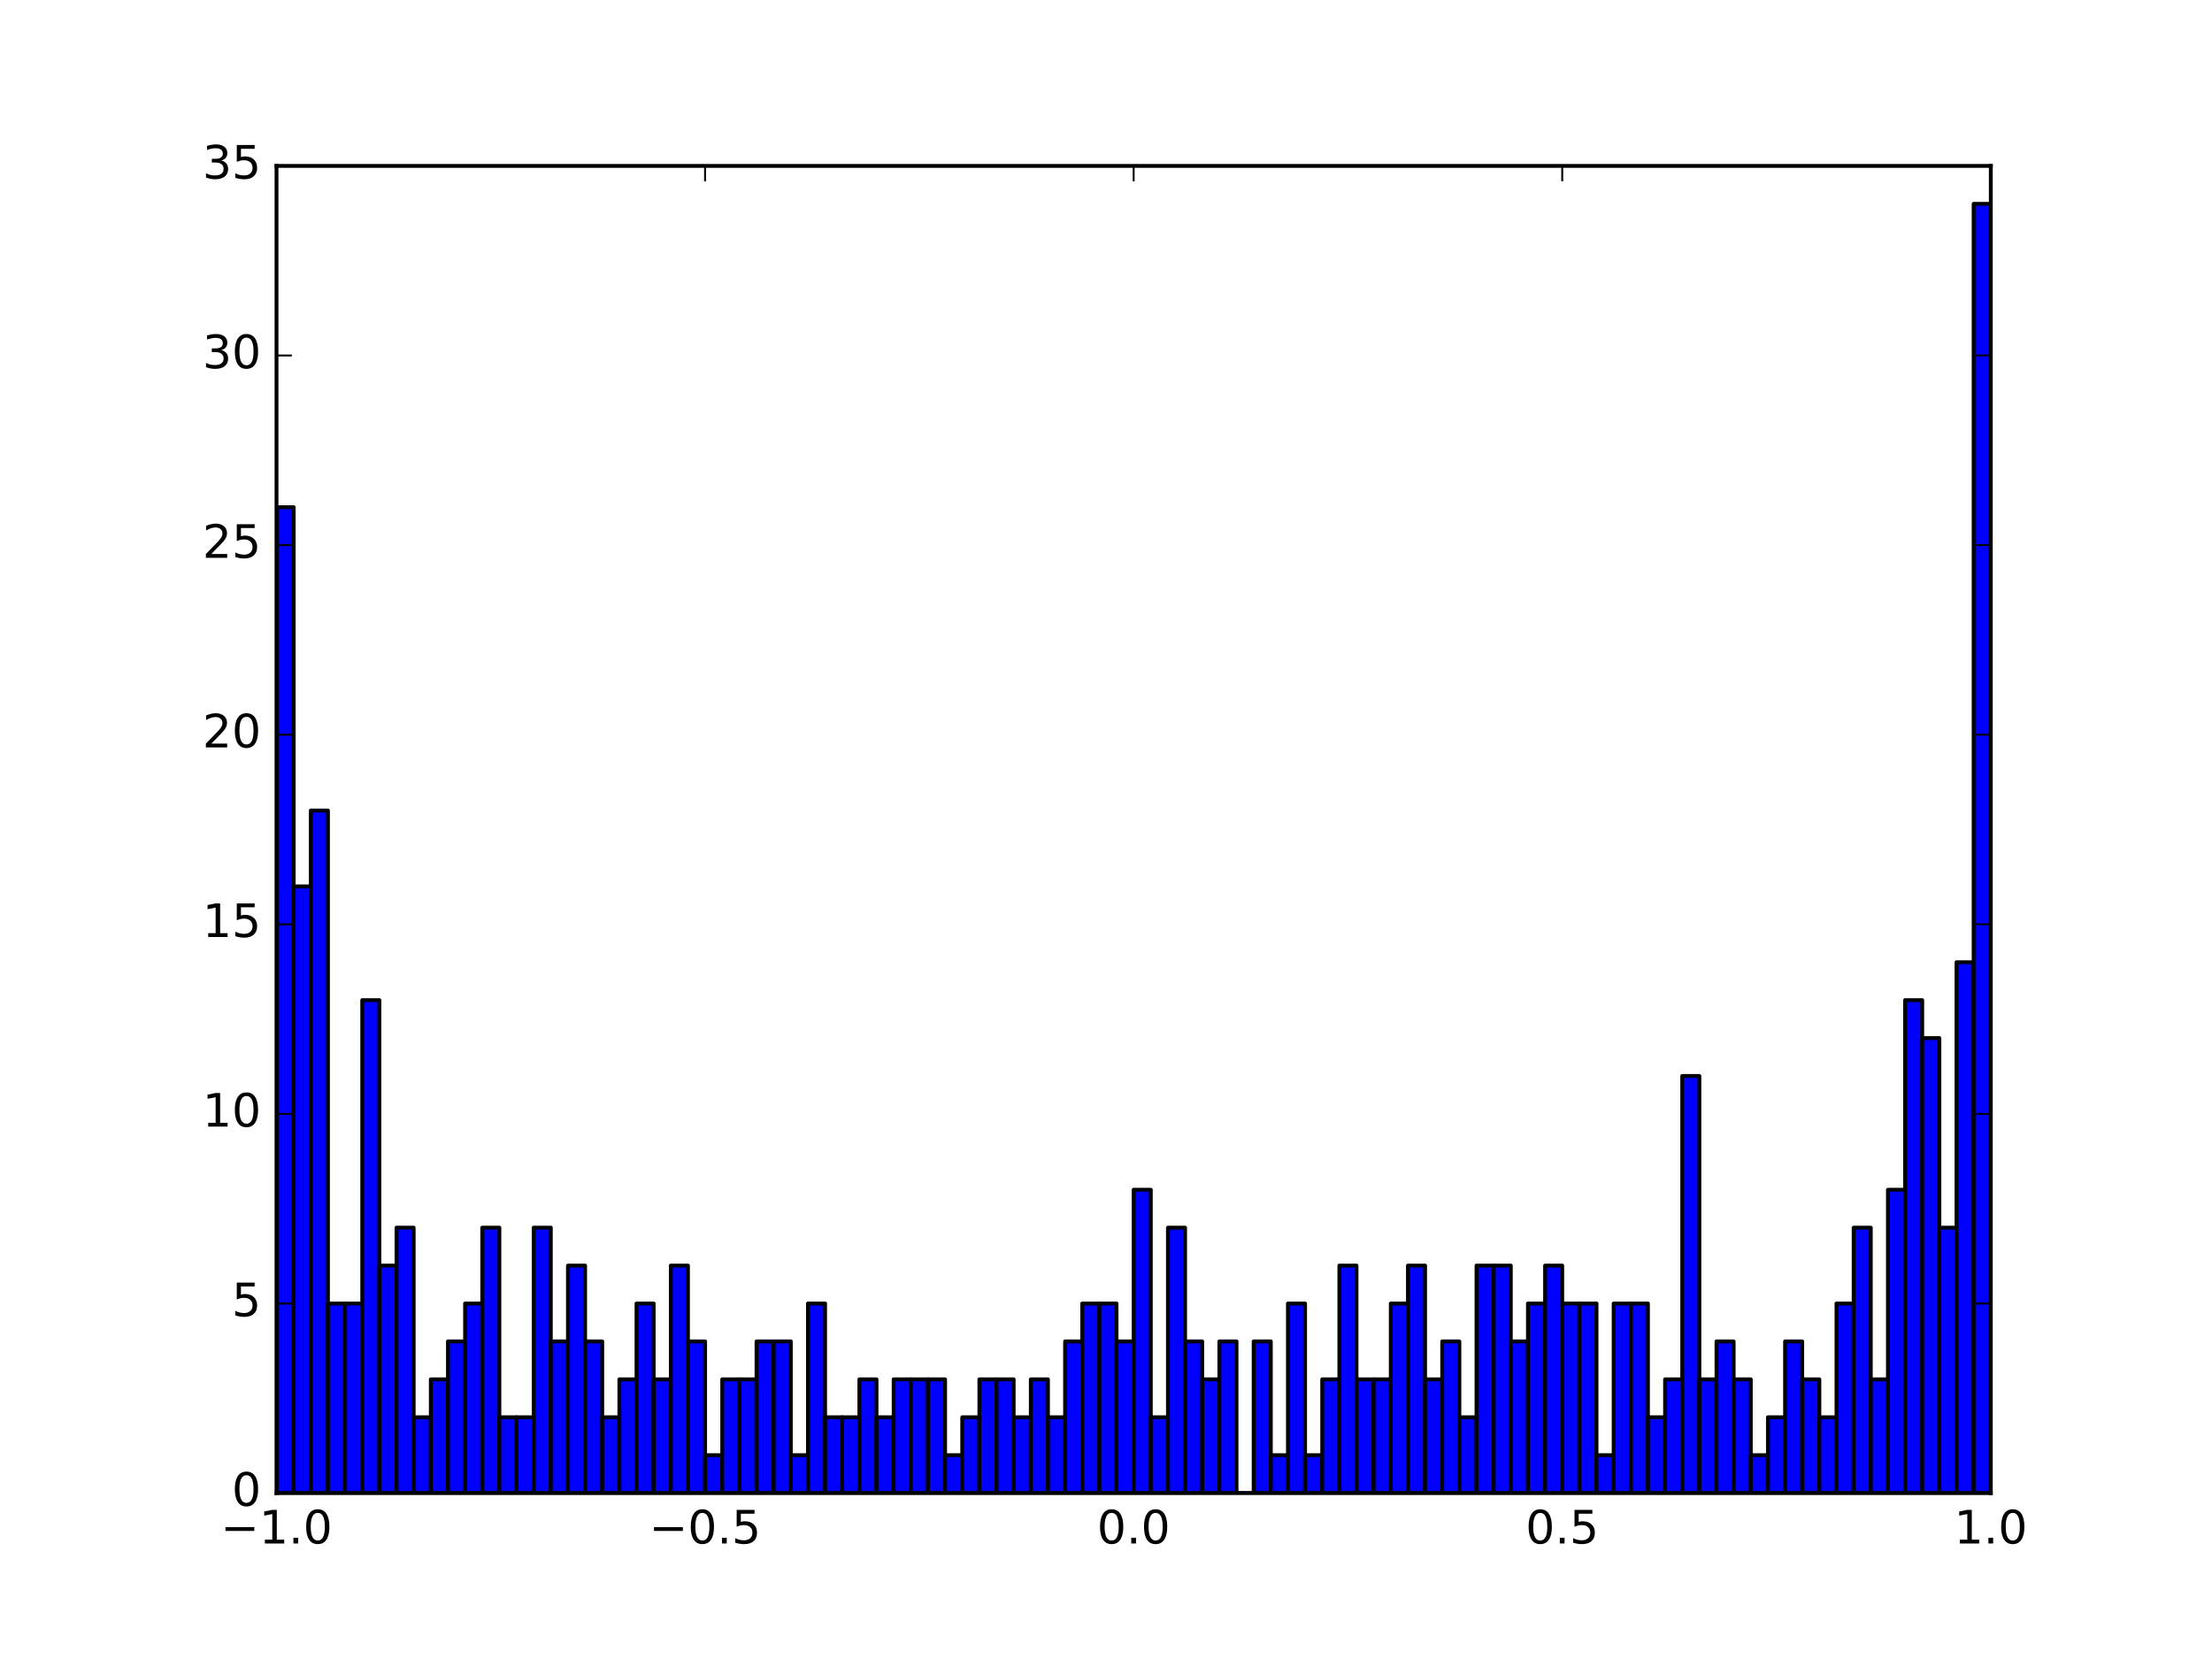 <?xml version="1.0" encoding="utf-8" standalone="no"?>
<!DOCTYPE svg PUBLIC "-//W3C//DTD SVG 1.1//EN"
  "http://www.w3.org/Graphics/SVG/1.1/DTD/svg11.dtd">
<!-- Created with matplotlib (http://matplotlib.org/) -->
<svg height="432pt" version="1.1" viewBox="0 0 576 432" width="576pt" xmlns="http://www.w3.org/2000/svg" xmlns:xlink="http://www.w3.org/1999/xlink">
 <defs>
  <style type="text/css">
*{stroke-linecap:butt;stroke-linejoin:round;stroke-miterlimit:100000;}
  </style>
 </defs>
 <g id="figure_1">
  <g id="patch_1">
   <path d="M 0 432 
L 576 432 
L 576 0 
L 0 0 
z
" style="fill:#ffffff;"/>
  </g>
  <g id="axes_1">
   <g id="patch_2">
    <path d="M 72 388.8 
L 518.4 388.8 
L 518.4 43.2 
L 72 43.2 
z
" style="fill:#ffffff;"/>
   </g>
   <g id="patch_3">
    <path clip-path="url(#p9f545640e9)" d="M 72.007 388.8 
L 76.471 388.8 
L 76.471 132.069 
L 72.007 132.069 
z
" style="fill:#0000ff;stroke:#000000;stroke-linejoin:miter;"/>
   </g>
   <g id="patch_4">
    <path clip-path="url(#p9f545640e9)" d="M 76.471 388.8 
L 80.935 388.8 
L 80.935 230.811 
L 76.471 230.811 
z
" style="fill:#0000ff;stroke:#000000;stroke-linejoin:miter;"/>
   </g>
   <g id="patch_5">
    <path clip-path="url(#p9f545640e9)" d="M 80.935 388.8 
L 85.399 388.8 
L 85.399 211.063 
L 80.935 211.063 
z
" style="fill:#0000ff;stroke:#000000;stroke-linejoin:miter;"/>
   </g>
   <g id="patch_6">
    <path clip-path="url(#p9f545640e9)" d="M 85.399 388.8 
L 89.863 388.8 
L 89.863 339.429 
L 85.399 339.429 
z
" style="fill:#0000ff;stroke:#000000;stroke-linejoin:miter;"/>
   </g>
   <g id="patch_7">
    <path clip-path="url(#p9f545640e9)" d="M 89.863 388.8 
L 94.327 388.8 
L 94.327 339.429 
L 89.863 339.429 
z
" style="fill:#0000ff;stroke:#000000;stroke-linejoin:miter;"/>
   </g>
   <g id="patch_8">
    <path clip-path="url(#p9f545640e9)" d="M 94.327 388.8 
L 98.791 388.8 
L 98.791 260.434 
L 94.327 260.434 
z
" style="fill:#0000ff;stroke:#000000;stroke-linejoin:miter;"/>
   </g>
   <g id="patch_9">
    <path clip-path="url(#p9f545640e9)" d="M 98.791 388.8 
L 103.255 388.8 
L 103.255 329.554 
L 98.791 329.554 
z
" style="fill:#0000ff;stroke:#000000;stroke-linejoin:miter;"/>
   </g>
   <g id="patch_10">
    <path clip-path="url(#p9f545640e9)" d="M 103.255 388.8 
L 107.718 388.8 
L 107.718 319.68 
L 103.255 319.68 
z
" style="fill:#0000ff;stroke:#000000;stroke-linejoin:miter;"/>
   </g>
   <g id="patch_11">
    <path clip-path="url(#p9f545640e9)" d="M 107.718 388.8 
L 112.182 388.8 
L 112.182 369.051 
L 107.718 369.051 
z
" style="fill:#0000ff;stroke:#000000;stroke-linejoin:miter;"/>
   </g>
   <g id="patch_12">
    <path clip-path="url(#p9f545640e9)" d="M 112.182 388.8 
L 116.646 388.8 
L 116.646 359.177 
L 112.182 359.177 
z
" style="fill:#0000ff;stroke:#000000;stroke-linejoin:miter;"/>
   </g>
   <g id="patch_13">
    <path clip-path="url(#p9f545640e9)" d="M 116.646 388.8 
L 121.11 388.8 
L 121.11 349.303 
L 116.646 349.303 
z
" style="fill:#0000ff;stroke:#000000;stroke-linejoin:miter;"/>
   </g>
   <g id="patch_14">
    <path clip-path="url(#p9f545640e9)" d="M 121.11 388.8 
L 125.574 388.8 
L 125.574 339.429 
L 121.11 339.429 
z
" style="fill:#0000ff;stroke:#000000;stroke-linejoin:miter;"/>
   </g>
   <g id="patch_15">
    <path clip-path="url(#p9f545640e9)" d="M 125.574 388.8 
L 130.038 388.8 
L 130.038 319.68 
L 125.574 319.68 
z
" style="fill:#0000ff;stroke:#000000;stroke-linejoin:miter;"/>
   </g>
   <g id="patch_16">
    <path clip-path="url(#p9f545640e9)" d="M 130.038 388.8 
L 134.502 388.8 
L 134.502 369.051 
L 130.038 369.051 
z
" style="fill:#0000ff;stroke:#000000;stroke-linejoin:miter;"/>
   </g>
   <g id="patch_17">
    <path clip-path="url(#p9f545640e9)" d="M 134.502 388.8 
L 138.966 388.8 
L 138.966 369.051 
L 134.502 369.051 
z
" style="fill:#0000ff;stroke:#000000;stroke-linejoin:miter;"/>
   </g>
   <g id="patch_18">
    <path clip-path="url(#p9f545640e9)" d="M 138.966 388.8 
L 143.43 388.8 
L 143.43 319.68 
L 138.966 319.68 
z
" style="fill:#0000ff;stroke:#000000;stroke-linejoin:miter;"/>
   </g>
   <g id="patch_19">
    <path clip-path="url(#p9f545640e9)" d="M 143.43 388.8 
L 147.894 388.8 
L 147.894 349.303 
L 143.43 349.303 
z
" style="fill:#0000ff;stroke:#000000;stroke-linejoin:miter;"/>
   </g>
   <g id="patch_20">
    <path clip-path="url(#p9f545640e9)" d="M 147.894 388.8 
L 152.358 388.8 
L 152.358 329.554 
L 147.894 329.554 
z
" style="fill:#0000ff;stroke:#000000;stroke-linejoin:miter;"/>
   </g>
   <g id="patch_21">
    <path clip-path="url(#p9f545640e9)" d="M 152.358 388.8 
L 156.821 388.8 
L 156.821 349.303 
L 152.358 349.303 
z
" style="fill:#0000ff;stroke:#000000;stroke-linejoin:miter;"/>
   </g>
   <g id="patch_22">
    <path clip-path="url(#p9f545640e9)" d="M 156.821 388.8 
L 161.285 388.8 
L 161.285 369.051 
L 156.821 369.051 
z
" style="fill:#0000ff;stroke:#000000;stroke-linejoin:miter;"/>
   </g>
   <g id="patch_23">
    <path clip-path="url(#p9f545640e9)" d="M 161.285 388.8 
L 165.749 388.8 
L 165.749 359.177 
L 161.285 359.177 
z
" style="fill:#0000ff;stroke:#000000;stroke-linejoin:miter;"/>
   </g>
   <g id="patch_24">
    <path clip-path="url(#p9f545640e9)" d="M 165.749 388.8 
L 170.213 388.8 
L 170.213 339.429 
L 165.749 339.429 
z
" style="fill:#0000ff;stroke:#000000;stroke-linejoin:miter;"/>
   </g>
   <g id="patch_25">
    <path clip-path="url(#p9f545640e9)" d="M 170.213 388.8 
L 174.677 388.8 
L 174.677 359.177 
L 170.213 359.177 
z
" style="fill:#0000ff;stroke:#000000;stroke-linejoin:miter;"/>
   </g>
   <g id="patch_26">
    <path clip-path="url(#p9f545640e9)" d="M 174.677 388.8 
L 179.141 388.8 
L 179.141 329.554 
L 174.677 329.554 
z
" style="fill:#0000ff;stroke:#000000;stroke-linejoin:miter;"/>
   </g>
   <g id="patch_27">
    <path clip-path="url(#p9f545640e9)" d="M 179.141 388.8 
L 183.605 388.8 
L 183.605 349.303 
L 179.141 349.303 
z
" style="fill:#0000ff;stroke:#000000;stroke-linejoin:miter;"/>
   </g>
   <g id="patch_28">
    <path clip-path="url(#p9f545640e9)" d="M 183.605 388.8 
L 188.069 388.8 
L 188.069 378.926 
L 183.605 378.926 
z
" style="fill:#0000ff;stroke:#000000;stroke-linejoin:miter;"/>
   </g>
   <g id="patch_29">
    <path clip-path="url(#p9f545640e9)" d="M 188.069 388.8 
L 192.533 388.8 
L 192.533 359.177 
L 188.069 359.177 
z
" style="fill:#0000ff;stroke:#000000;stroke-linejoin:miter;"/>
   </g>
   <g id="patch_30">
    <path clip-path="url(#p9f545640e9)" d="M 192.533 388.8 
L 196.997 388.8 
L 196.997 359.177 
L 192.533 359.177 
z
" style="fill:#0000ff;stroke:#000000;stroke-linejoin:miter;"/>
   </g>
   <g id="patch_31">
    <path clip-path="url(#p9f545640e9)" d="M 196.997 388.8 
L 201.461 388.8 
L 201.461 349.303 
L 196.997 349.303 
z
" style="fill:#0000ff;stroke:#000000;stroke-linejoin:miter;"/>
   </g>
   <g id="patch_32">
    <path clip-path="url(#p9f545640e9)" d="M 201.461 388.8 
L 205.925 388.8 
L 205.925 349.303 
L 201.461 349.303 
z
" style="fill:#0000ff;stroke:#000000;stroke-linejoin:miter;"/>
   </g>
   <g id="patch_33">
    <path clip-path="url(#p9f545640e9)" d="M 205.925 388.8 
L 210.388 388.8 
L 210.388 378.926 
L 205.925 378.926 
z
" style="fill:#0000ff;stroke:#000000;stroke-linejoin:miter;"/>
   </g>
   <g id="patch_34">
    <path clip-path="url(#p9f545640e9)" d="M 210.388 388.8 
L 214.852 388.8 
L 214.852 339.429 
L 210.388 339.429 
z
" style="fill:#0000ff;stroke:#000000;stroke-linejoin:miter;"/>
   </g>
   <g id="patch_35">
    <path clip-path="url(#p9f545640e9)" d="M 214.852 388.8 
L 219.316 388.8 
L 219.316 369.051 
L 214.852 369.051 
z
" style="fill:#0000ff;stroke:#000000;stroke-linejoin:miter;"/>
   </g>
   <g id="patch_36">
    <path clip-path="url(#p9f545640e9)" d="M 219.316 388.8 
L 223.78 388.8 
L 223.78 369.051 
L 219.316 369.051 
z
" style="fill:#0000ff;stroke:#000000;stroke-linejoin:miter;"/>
   </g>
   <g id="patch_37">
    <path clip-path="url(#p9f545640e9)" d="M 223.78 388.8 
L 228.244 388.8 
L 228.244 359.177 
L 223.78 359.177 
z
" style="fill:#0000ff;stroke:#000000;stroke-linejoin:miter;"/>
   </g>
   <g id="patch_38">
    <path clip-path="url(#p9f545640e9)" d="M 228.244 388.8 
L 232.708 388.8 
L 232.708 369.051 
L 228.244 369.051 
z
" style="fill:#0000ff;stroke:#000000;stroke-linejoin:miter;"/>
   </g>
   <g id="patch_39">
    <path clip-path="url(#p9f545640e9)" d="M 232.708 388.8 
L 237.172 388.8 
L 237.172 359.177 
L 232.708 359.177 
z
" style="fill:#0000ff;stroke:#000000;stroke-linejoin:miter;"/>
   </g>
   <g id="patch_40">
    <path clip-path="url(#p9f545640e9)" d="M 237.172 388.8 
L 241.636 388.8 
L 241.636 359.177 
L 237.172 359.177 
z
" style="fill:#0000ff;stroke:#000000;stroke-linejoin:miter;"/>
   </g>
   <g id="patch_41">
    <path clip-path="url(#p9f545640e9)" d="M 241.636 388.8 
L 246.1 388.8 
L 246.1 359.177 
L 241.636 359.177 
z
" style="fill:#0000ff;stroke:#000000;stroke-linejoin:miter;"/>
   </g>
   <g id="patch_42">
    <path clip-path="url(#p9f545640e9)" d="M 246.1 388.8 
L 250.564 388.8 
L 250.564 378.926 
L 246.1 378.926 
z
" style="fill:#0000ff;stroke:#000000;stroke-linejoin:miter;"/>
   </g>
   <g id="patch_43">
    <path clip-path="url(#p9f545640e9)" d="M 250.564 388.8 
L 255.028 388.8 
L 255.028 369.051 
L 250.564 369.051 
z
" style="fill:#0000ff;stroke:#000000;stroke-linejoin:miter;"/>
   </g>
   <g id="patch_44">
    <path clip-path="url(#p9f545640e9)" d="M 255.028 388.8 
L 259.491 388.8 
L 259.491 359.177 
L 255.028 359.177 
z
" style="fill:#0000ff;stroke:#000000;stroke-linejoin:miter;"/>
   </g>
   <g id="patch_45">
    <path clip-path="url(#p9f545640e9)" d="M 259.491 388.8 
L 263.955 388.8 
L 263.955 359.177 
L 259.491 359.177 
z
" style="fill:#0000ff;stroke:#000000;stroke-linejoin:miter;"/>
   </g>
   <g id="patch_46">
    <path clip-path="url(#p9f545640e9)" d="M 263.955 388.8 
L 268.419 388.8 
L 268.419 369.051 
L 263.955 369.051 
z
" style="fill:#0000ff;stroke:#000000;stroke-linejoin:miter;"/>
   </g>
   <g id="patch_47">
    <path clip-path="url(#p9f545640e9)" d="M 268.419 388.8 
L 272.883 388.8 
L 272.883 359.177 
L 268.419 359.177 
z
" style="fill:#0000ff;stroke:#000000;stroke-linejoin:miter;"/>
   </g>
   <g id="patch_48">
    <path clip-path="url(#p9f545640e9)" d="M 272.883 388.8 
L 277.347 388.8 
L 277.347 369.051 
L 272.883 369.051 
z
" style="fill:#0000ff;stroke:#000000;stroke-linejoin:miter;"/>
   </g>
   <g id="patch_49">
    <path clip-path="url(#p9f545640e9)" d="M 277.347 388.8 
L 281.811 388.8 
L 281.811 349.303 
L 277.347 349.303 
z
" style="fill:#0000ff;stroke:#000000;stroke-linejoin:miter;"/>
   </g>
   <g id="patch_50">
    <path clip-path="url(#p9f545640e9)" d="M 281.811 388.8 
L 286.275 388.8 
L 286.275 339.429 
L 281.811 339.429 
z
" style="fill:#0000ff;stroke:#000000;stroke-linejoin:miter;"/>
   </g>
   <g id="patch_51">
    <path clip-path="url(#p9f545640e9)" d="M 286.275 388.8 
L 290.739 388.8 
L 290.739 339.429 
L 286.275 339.429 
z
" style="fill:#0000ff;stroke:#000000;stroke-linejoin:miter;"/>
   </g>
   <g id="patch_52">
    <path clip-path="url(#p9f545640e9)" d="M 290.739 388.8 
L 295.203 388.8 
L 295.203 349.303 
L 290.739 349.303 
z
" style="fill:#0000ff;stroke:#000000;stroke-linejoin:miter;"/>
   </g>
   <g id="patch_53">
    <path clip-path="url(#p9f545640e9)" d="M 295.203 388.8 
L 299.667 388.8 
L 299.667 309.806 
L 295.203 309.806 
z
" style="fill:#0000ff;stroke:#000000;stroke-linejoin:miter;"/>
   </g>
   <g id="patch_54">
    <path clip-path="url(#p9f545640e9)" d="M 299.667 388.8 
L 304.131 388.8 
L 304.131 369.051 
L 299.667 369.051 
z
" style="fill:#0000ff;stroke:#000000;stroke-linejoin:miter;"/>
   </g>
   <g id="patch_55">
    <path clip-path="url(#p9f545640e9)" d="M 304.131 388.8 
L 308.594 388.8 
L 308.594 319.68 
L 304.131 319.68 
z
" style="fill:#0000ff;stroke:#000000;stroke-linejoin:miter;"/>
   </g>
   <g id="patch_56">
    <path clip-path="url(#p9f545640e9)" d="M 308.594 388.8 
L 313.058 388.8 
L 313.058 349.303 
L 308.594 349.303 
z
" style="fill:#0000ff;stroke:#000000;stroke-linejoin:miter;"/>
   </g>
   <g id="patch_57">
    <path clip-path="url(#p9f545640e9)" d="M 313.058 388.8 
L 317.522 388.8 
L 317.522 359.177 
L 313.058 359.177 
z
" style="fill:#0000ff;stroke:#000000;stroke-linejoin:miter;"/>
   </g>
   <g id="patch_58">
    <path clip-path="url(#p9f545640e9)" d="M 317.522 388.8 
L 321.986 388.8 
L 321.986 349.303 
L 317.522 349.303 
z
" style="fill:#0000ff;stroke:#000000;stroke-linejoin:miter;"/>
   </g>
   <g id="patch_59">
    <path clip-path="url(#p9f545640e9)" d="M 321.986 388.8 
L 326.45 388.8 
L 326.45 388.8 
L 321.986 388.8 
z
" style="fill:#0000ff;stroke:#000000;stroke-linejoin:miter;"/>
   </g>
   <g id="patch_60">
    <path clip-path="url(#p9f545640e9)" d="M 326.45 388.8 
L 330.914 388.8 
L 330.914 349.303 
L 326.45 349.303 
z
" style="fill:#0000ff;stroke:#000000;stroke-linejoin:miter;"/>
   </g>
   <g id="patch_61">
    <path clip-path="url(#p9f545640e9)" d="M 330.914 388.8 
L 335.378 388.8 
L 335.378 378.926 
L 330.914 378.926 
z
" style="fill:#0000ff;stroke:#000000;stroke-linejoin:miter;"/>
   </g>
   <g id="patch_62">
    <path clip-path="url(#p9f545640e9)" d="M 335.378 388.8 
L 339.842 388.8 
L 339.842 339.429 
L 335.378 339.429 
z
" style="fill:#0000ff;stroke:#000000;stroke-linejoin:miter;"/>
   </g>
   <g id="patch_63">
    <path clip-path="url(#p9f545640e9)" d="M 339.842 388.8 
L 344.306 388.8 
L 344.306 378.926 
L 339.842 378.926 
z
" style="fill:#0000ff;stroke:#000000;stroke-linejoin:miter;"/>
   </g>
   <g id="patch_64">
    <path clip-path="url(#p9f545640e9)" d="M 344.306 388.8 
L 348.77 388.8 
L 348.77 359.177 
L 344.306 359.177 
z
" style="fill:#0000ff;stroke:#000000;stroke-linejoin:miter;"/>
   </g>
   <g id="patch_65">
    <path clip-path="url(#p9f545640e9)" d="M 348.77 388.8 
L 353.234 388.8 
L 353.234 329.554 
L 348.77 329.554 
z
" style="fill:#0000ff;stroke:#000000;stroke-linejoin:miter;"/>
   </g>
   <g id="patch_66">
    <path clip-path="url(#p9f545640e9)" d="M 353.234 388.8 
L 357.698 388.8 
L 357.698 359.177 
L 353.234 359.177 
z
" style="fill:#0000ff;stroke:#000000;stroke-linejoin:miter;"/>
   </g>
   <g id="patch_67">
    <path clip-path="url(#p9f545640e9)" d="M 357.698 388.8 
L 362.161 388.8 
L 362.161 359.177 
L 357.698 359.177 
z
" style="fill:#0000ff;stroke:#000000;stroke-linejoin:miter;"/>
   </g>
   <g id="patch_68">
    <path clip-path="url(#p9f545640e9)" d="M 362.161 388.8 
L 366.625 388.8 
L 366.625 339.429 
L 362.161 339.429 
z
" style="fill:#0000ff;stroke:#000000;stroke-linejoin:miter;"/>
   </g>
   <g id="patch_69">
    <path clip-path="url(#p9f545640e9)" d="M 366.625 388.8 
L 371.089 388.8 
L 371.089 329.554 
L 366.625 329.554 
z
" style="fill:#0000ff;stroke:#000000;stroke-linejoin:miter;"/>
   </g>
   <g id="patch_70">
    <path clip-path="url(#p9f545640e9)" d="M 371.089 388.8 
L 375.553 388.8 
L 375.553 359.177 
L 371.089 359.177 
z
" style="fill:#0000ff;stroke:#000000;stroke-linejoin:miter;"/>
   </g>
   <g id="patch_71">
    <path clip-path="url(#p9f545640e9)" d="M 375.553 388.8 
L 380.017 388.8 
L 380.017 349.303 
L 375.553 349.303 
z
" style="fill:#0000ff;stroke:#000000;stroke-linejoin:miter;"/>
   </g>
   <g id="patch_72">
    <path clip-path="url(#p9f545640e9)" d="M 380.017 388.8 
L 384.481 388.8 
L 384.481 369.051 
L 380.017 369.051 
z
" style="fill:#0000ff;stroke:#000000;stroke-linejoin:miter;"/>
   </g>
   <g id="patch_73">
    <path clip-path="url(#p9f545640e9)" d="M 384.481 388.8 
L 388.945 388.8 
L 388.945 329.554 
L 384.481 329.554 
z
" style="fill:#0000ff;stroke:#000000;stroke-linejoin:miter;"/>
   </g>
   <g id="patch_74">
    <path clip-path="url(#p9f545640e9)" d="M 388.945 388.8 
L 393.409 388.8 
L 393.409 329.554 
L 388.945 329.554 
z
" style="fill:#0000ff;stroke:#000000;stroke-linejoin:miter;"/>
   </g>
   <g id="patch_75">
    <path clip-path="url(#p9f545640e9)" d="M 393.409 388.8 
L 397.873 388.8 
L 397.873 349.303 
L 393.409 349.303 
z
" style="fill:#0000ff;stroke:#000000;stroke-linejoin:miter;"/>
   </g>
   <g id="patch_76">
    <path clip-path="url(#p9f545640e9)" d="M 397.873 388.8 
L 402.337 388.8 
L 402.337 339.429 
L 397.873 339.429 
z
" style="fill:#0000ff;stroke:#000000;stroke-linejoin:miter;"/>
   </g>
   <g id="patch_77">
    <path clip-path="url(#p9f545640e9)" d="M 402.337 388.8 
L 406.801 388.8 
L 406.801 329.554 
L 402.337 329.554 
z
" style="fill:#0000ff;stroke:#000000;stroke-linejoin:miter;"/>
   </g>
   <g id="patch_78">
    <path clip-path="url(#p9f545640e9)" d="M 406.801 388.8 
L 411.264 388.8 
L 411.264 339.429 
L 406.801 339.429 
z
" style="fill:#0000ff;stroke:#000000;stroke-linejoin:miter;"/>
   </g>
   <g id="patch_79">
    <path clip-path="url(#p9f545640e9)" d="M 411.264 388.8 
L 415.728 388.8 
L 415.728 339.429 
L 411.264 339.429 
z
" style="fill:#0000ff;stroke:#000000;stroke-linejoin:miter;"/>
   </g>
   <g id="patch_80">
    <path clip-path="url(#p9f545640e9)" d="M 415.728 388.8 
L 420.192 388.8 
L 420.192 378.926 
L 415.728 378.926 
z
" style="fill:#0000ff;stroke:#000000;stroke-linejoin:miter;"/>
   </g>
   <g id="patch_81">
    <path clip-path="url(#p9f545640e9)" d="M 420.192 388.8 
L 424.656 388.8 
L 424.656 339.429 
L 420.192 339.429 
z
" style="fill:#0000ff;stroke:#000000;stroke-linejoin:miter;"/>
   </g>
   <g id="patch_82">
    <path clip-path="url(#p9f545640e9)" d="M 424.656 388.8 
L 429.12 388.8 
L 429.12 339.429 
L 424.656 339.429 
z
" style="fill:#0000ff;stroke:#000000;stroke-linejoin:miter;"/>
   </g>
   <g id="patch_83">
    <path clip-path="url(#p9f545640e9)" d="M 429.12 388.8 
L 433.584 388.8 
L 433.584 369.051 
L 429.12 369.051 
z
" style="fill:#0000ff;stroke:#000000;stroke-linejoin:miter;"/>
   </g>
   <g id="patch_84">
    <path clip-path="url(#p9f545640e9)" d="M 433.584 388.8 
L 438.048 388.8 
L 438.048 359.177 
L 433.584 359.177 
z
" style="fill:#0000ff;stroke:#000000;stroke-linejoin:miter;"/>
   </g>
   <g id="patch_85">
    <path clip-path="url(#p9f545640e9)" d="M 438.048 388.8 
L 442.512 388.8 
L 442.512 280.183 
L 438.048 280.183 
z
" style="fill:#0000ff;stroke:#000000;stroke-linejoin:miter;"/>
   </g>
   <g id="patch_86">
    <path clip-path="url(#p9f545640e9)" d="M 442.512 388.8 
L 446.976 388.8 
L 446.976 359.177 
L 442.512 359.177 
z
" style="fill:#0000ff;stroke:#000000;stroke-linejoin:miter;"/>
   </g>
   <g id="patch_87">
    <path clip-path="url(#p9f545640e9)" d="M 446.976 388.8 
L 451.44 388.8 
L 451.44 349.303 
L 446.976 349.303 
z
" style="fill:#0000ff;stroke:#000000;stroke-linejoin:miter;"/>
   </g>
   <g id="patch_88">
    <path clip-path="url(#p9f545640e9)" d="M 451.44 388.8 
L 455.904 388.8 
L 455.904 359.177 
L 451.44 359.177 
z
" style="fill:#0000ff;stroke:#000000;stroke-linejoin:miter;"/>
   </g>
   <g id="patch_89">
    <path clip-path="url(#p9f545640e9)" d="M 455.904 388.8 
L 460.367 388.8 
L 460.367 378.926 
L 455.904 378.926 
z
" style="fill:#0000ff;stroke:#000000;stroke-linejoin:miter;"/>
   </g>
   <g id="patch_90">
    <path clip-path="url(#p9f545640e9)" d="M 460.367 388.8 
L 464.831 388.8 
L 464.831 369.051 
L 460.367 369.051 
z
" style="fill:#0000ff;stroke:#000000;stroke-linejoin:miter;"/>
   </g>
   <g id="patch_91">
    <path clip-path="url(#p9f545640e9)" d="M 464.831 388.8 
L 469.295 388.8 
L 469.295 349.303 
L 464.831 349.303 
z
" style="fill:#0000ff;stroke:#000000;stroke-linejoin:miter;"/>
   </g>
   <g id="patch_92">
    <path clip-path="url(#p9f545640e9)" d="M 469.295 388.8 
L 473.759 388.8 
L 473.759 359.177 
L 469.295 359.177 
z
" style="fill:#0000ff;stroke:#000000;stroke-linejoin:miter;"/>
   </g>
   <g id="patch_93">
    <path clip-path="url(#p9f545640e9)" d="M 473.759 388.8 
L 478.223 388.8 
L 478.223 369.051 
L 473.759 369.051 
z
" style="fill:#0000ff;stroke:#000000;stroke-linejoin:miter;"/>
   </g>
   <g id="patch_94">
    <path clip-path="url(#p9f545640e9)" d="M 478.223 388.8 
L 482.687 388.8 
L 482.687 339.429 
L 478.223 339.429 
z
" style="fill:#0000ff;stroke:#000000;stroke-linejoin:miter;"/>
   </g>
   <g id="patch_95">
    <path clip-path="url(#p9f545640e9)" d="M 482.687 388.8 
L 487.151 388.8 
L 487.151 319.68 
L 482.687 319.68 
z
" style="fill:#0000ff;stroke:#000000;stroke-linejoin:miter;"/>
   </g>
   <g id="patch_96">
    <path clip-path="url(#p9f545640e9)" d="M 487.151 388.8 
L 491.615 388.8 
L 491.615 359.177 
L 487.151 359.177 
z
" style="fill:#0000ff;stroke:#000000;stroke-linejoin:miter;"/>
   </g>
   <g id="patch_97">
    <path clip-path="url(#p9f545640e9)" d="M 491.615 388.8 
L 496.079 388.8 
L 496.079 309.806 
L 491.615 309.806 
z
" style="fill:#0000ff;stroke:#000000;stroke-linejoin:miter;"/>
   </g>
   <g id="patch_98">
    <path clip-path="url(#p9f545640e9)" d="M 496.079 388.8 
L 500.543 388.8 
L 500.543 260.434 
L 496.079 260.434 
z
" style="fill:#0000ff;stroke:#000000;stroke-linejoin:miter;"/>
   </g>
   <g id="patch_99">
    <path clip-path="url(#p9f545640e9)" d="M 500.543 388.8 
L 505.007 388.8 
L 505.007 270.309 
L 500.543 270.309 
z
" style="fill:#0000ff;stroke:#000000;stroke-linejoin:miter;"/>
   </g>
   <g id="patch_100">
    <path clip-path="url(#p9f545640e9)" d="M 505.007 388.8 
L 509.471 388.8 
L 509.471 319.68 
L 505.007 319.68 
z
" style="fill:#0000ff;stroke:#000000;stroke-linejoin:miter;"/>
   </g>
   <g id="patch_101">
    <path clip-path="url(#p9f545640e9)" d="M 509.471 388.8 
L 513.934 388.8 
L 513.934 250.56 
L 509.471 250.56 
z
" style="fill:#0000ff;stroke:#000000;stroke-linejoin:miter;"/>
   </g>
   <g id="patch_102">
    <path clip-path="url(#p9f545640e9)" d="M 513.934 388.8 
L 518.398 388.8 
L 518.398 53.074 
L 513.934 53.074 
z
" style="fill:#0000ff;stroke:#000000;stroke-linejoin:miter;"/>
   </g>
   <g id="patch_103">
    <path d="M 72 43.2 
L 518.4 43.2 
" style="fill:none;stroke:#000000;stroke-linecap:square;stroke-linejoin:miter;"/>
   </g>
   <g id="patch_104">
    <path d="M 518.4 388.8 
L 518.4 43.2 
" style="fill:none;stroke:#000000;stroke-linecap:square;stroke-linejoin:miter;"/>
   </g>
   <g id="patch_105">
    <path d="M 72 388.8 
L 518.4 388.8 
" style="fill:none;stroke:#000000;stroke-linecap:square;stroke-linejoin:miter;"/>
   </g>
   <g id="patch_106">
    <path d="M 72 388.8 
L 72 43.2 
" style="fill:none;stroke:#000000;stroke-linecap:square;stroke-linejoin:miter;"/>
   </g>
   <g id="matplotlib.axis_1">
    <g id="xtick_1">
     <g id="line2d_1">
      <defs>
       <path d="M 0 0 
L 0 -4 
" id="ma0d872054f" style="stroke:#000000;stroke-width:0.5;"/>
      </defs>
      <g>
       <use style="stroke:#000000;stroke-width:0.5;" x="72.0" xlink:href="#ma0d872054f" y="388.8"/>
      </g>
     </g>
     <g id="line2d_2">
      <defs>
       <path d="M 0 0 
L 0 4 
" id="mc384352fc1" style="stroke:#000000;stroke-width:0.5;"/>
      </defs>
      <g>
       <use style="stroke:#000000;stroke-width:0.5;" x="72.0" xlink:href="#mc384352fc1" y="43.2"/>
      </g>
     </g>
     <g id="text_1">
      <!-- −1.0 -->
      <defs>
       <path d="M 10.594 35.5 
L 73.188 35.5 
L 73.188 27.203 
L 10.594 27.203 
z
" id="BitstreamVeraSans-Roman-2212"/>
       <path d="M 31.781 66.406 
Q 24.172 66.406 20.328 58.906 
Q 16.5 51.422 16.5 36.375 
Q 16.5 21.391 20.328 13.891 
Q 24.172 6.391 31.781 6.391 
Q 39.453 6.391 43.281 13.891 
Q 47.125 21.391 47.125 36.375 
Q 47.125 51.422 43.281 58.906 
Q 39.453 66.406 31.781 66.406 
M 31.781 74.219 
Q 44.047 74.219 50.516 64.516 
Q 56.984 54.828 56.984 36.375 
Q 56.984 17.969 50.516 8.266 
Q 44.047 -1.422 31.781 -1.422 
Q 19.531 -1.422 13.062 8.266 
Q 6.594 17.969 6.594 36.375 
Q 6.594 54.828 13.062 64.516 
Q 19.531 74.219 31.781 74.219 
" id="BitstreamVeraSans-Roman-30"/>
       <path d="M 12.406 8.297 
L 28.516 8.297 
L 28.516 63.922 
L 10.984 60.406 
L 10.984 69.391 
L 28.422 72.906 
L 38.281 72.906 
L 38.281 8.297 
L 54.391 8.297 
L 54.391 0 
L 12.406 0 
z
" id="BitstreamVeraSans-Roman-31"/>
       <path d="M 10.688 12.406 
L 21 12.406 
L 21 0 
L 10.688 0 
z
" id="BitstreamVeraSans-Roman-2e"/>
      </defs>
      <g transform="translate(57.43 401.918)scale(0.12 -0.12)">
       <use xlink:href="#BitstreamVeraSans-Roman-2212"/>
       <use x="83.789" xlink:href="#BitstreamVeraSans-Roman-31"/>
       <use x="147.412" xlink:href="#BitstreamVeraSans-Roman-2e"/>
       <use x="179.199" xlink:href="#BitstreamVeraSans-Roman-30"/>
      </g>
     </g>
    </g>
    <g id="xtick_2">
     <g id="line2d_3">
      <g>
       <use style="stroke:#000000;stroke-width:0.5;" x="183.6" xlink:href="#ma0d872054f" y="388.8"/>
      </g>
     </g>
     <g id="line2d_4">
      <g>
       <use style="stroke:#000000;stroke-width:0.5;" x="183.6" xlink:href="#mc384352fc1" y="43.2"/>
      </g>
     </g>
     <g id="text_2">
      <!-- −0.5 -->
      <defs>
       <path d="M 10.797 72.906 
L 49.516 72.906 
L 49.516 64.594 
L 19.828 64.594 
L 19.828 46.734 
Q 21.969 47.469 24.109 47.828 
Q 26.266 48.188 28.422 48.188 
Q 40.625 48.188 47.75 41.5 
Q 54.891 34.812 54.891 23.391 
Q 54.891 11.625 47.562 5.094 
Q 40.234 -1.422 26.906 -1.422 
Q 22.312 -1.422 17.547 -0.641 
Q 12.797 0.141 7.719 1.703 
L 7.719 11.625 
Q 12.109 9.234 16.797 8.062 
Q 21.484 6.891 26.703 6.891 
Q 35.156 6.891 40.078 11.328 
Q 45.016 15.766 45.016 23.391 
Q 45.016 31 40.078 35.438 
Q 35.156 39.891 26.703 39.891 
Q 22.75 39.891 18.812 39.016 
Q 14.891 38.141 10.797 36.281 
z
" id="BitstreamVeraSans-Roman-35"/>
      </defs>
      <g transform="translate(169.03 401.918)scale(0.12 -0.12)">
       <use xlink:href="#BitstreamVeraSans-Roman-2212"/>
       <use x="83.789" xlink:href="#BitstreamVeraSans-Roman-30"/>
       <use x="147.412" xlink:href="#BitstreamVeraSans-Roman-2e"/>
       <use x="179.199" xlink:href="#BitstreamVeraSans-Roman-35"/>
      </g>
     </g>
    </g>
    <g id="xtick_3">
     <g id="line2d_5">
      <g>
       <use style="stroke:#000000;stroke-width:0.5;" x="295.2" xlink:href="#ma0d872054f" y="388.8"/>
      </g>
     </g>
     <g id="line2d_6">
      <g>
       <use style="stroke:#000000;stroke-width:0.5;" x="295.2" xlink:href="#mc384352fc1" y="43.2"/>
      </g>
     </g>
     <g id="text_3">
      <!-- 0.0 -->
      <g transform="translate(285.658 401.918)scale(0.12 -0.12)">
       <use xlink:href="#BitstreamVeraSans-Roman-30"/>
       <use x="63.623" xlink:href="#BitstreamVeraSans-Roman-2e"/>
       <use x="95.41" xlink:href="#BitstreamVeraSans-Roman-30"/>
      </g>
     </g>
    </g>
    <g id="xtick_4">
     <g id="line2d_7">
      <g>
       <use style="stroke:#000000;stroke-width:0.5;" x="406.8" xlink:href="#ma0d872054f" y="388.8"/>
      </g>
     </g>
     <g id="line2d_8">
      <g>
       <use style="stroke:#000000;stroke-width:0.5;" x="406.8" xlink:href="#mc384352fc1" y="43.2"/>
      </g>
     </g>
     <g id="text_4">
      <!-- 0.5 -->
      <g transform="translate(397.258 401.918)scale(0.12 -0.12)">
       <use xlink:href="#BitstreamVeraSans-Roman-30"/>
       <use x="63.623" xlink:href="#BitstreamVeraSans-Roman-2e"/>
       <use x="95.41" xlink:href="#BitstreamVeraSans-Roman-35"/>
      </g>
     </g>
    </g>
    <g id="xtick_5">
     <g id="line2d_9">
      <g>
       <use style="stroke:#000000;stroke-width:0.5;" x="518.4" xlink:href="#ma0d872054f" y="388.8"/>
      </g>
     </g>
     <g id="line2d_10">
      <g>
       <use style="stroke:#000000;stroke-width:0.5;" x="518.4" xlink:href="#mc384352fc1" y="43.2"/>
      </g>
     </g>
     <g id="text_5">
      <!-- 1.0 -->
      <g transform="translate(508.858 401.918)scale(0.12 -0.12)">
       <use xlink:href="#BitstreamVeraSans-Roman-31"/>
       <use x="63.623" xlink:href="#BitstreamVeraSans-Roman-2e"/>
       <use x="95.41" xlink:href="#BitstreamVeraSans-Roman-30"/>
      </g>
     </g>
    </g>
   </g>
   <g id="matplotlib.axis_2">
    <g id="ytick_1">
     <g id="line2d_11">
      <defs>
       <path d="M 0 0 
L 4 0 
" id="m3ac0fdec71" style="stroke:#000000;stroke-width:0.5;"/>
      </defs>
      <g>
       <use style="stroke:#000000;stroke-width:0.5;" x="72.0" xlink:href="#m3ac0fdec71" y="388.8"/>
      </g>
     </g>
     <g id="line2d_12">
      <defs>
       <path d="M 0 0 
L -4 0 
" id="m111f16be8b" style="stroke:#000000;stroke-width:0.5;"/>
      </defs>
      <g>
       <use style="stroke:#000000;stroke-width:0.5;" x="518.4" xlink:href="#m111f16be8b" y="388.8"/>
      </g>
     </g>
     <g id="text_6">
      <!-- 0 -->
      <g transform="translate(60.365 392.111)scale(0.12 -0.12)">
       <use xlink:href="#BitstreamVeraSans-Roman-30"/>
      </g>
     </g>
    </g>
    <g id="ytick_2">
     <g id="line2d_13">
      <g>
       <use style="stroke:#000000;stroke-width:0.5;" x="72.0" xlink:href="#m3ac0fdec71" y="339.429"/>
      </g>
     </g>
     <g id="line2d_14">
      <g>
       <use style="stroke:#000000;stroke-width:0.5;" x="518.4" xlink:href="#m111f16be8b" y="339.429"/>
      </g>
     </g>
     <g id="text_7">
      <!-- 5 -->
      <g transform="translate(60.365 342.74)scale(0.12 -0.12)">
       <use xlink:href="#BitstreamVeraSans-Roman-35"/>
      </g>
     </g>
    </g>
    <g id="ytick_3">
     <g id="line2d_15">
      <g>
       <use style="stroke:#000000;stroke-width:0.5;" x="72.0" xlink:href="#m3ac0fdec71" y="290.057"/>
      </g>
     </g>
     <g id="line2d_16">
      <g>
       <use style="stroke:#000000;stroke-width:0.5;" x="518.4" xlink:href="#m111f16be8b" y="290.057"/>
      </g>
     </g>
     <g id="text_8">
      <!-- 10 -->
      <g transform="translate(52.73 293.368)scale(0.12 -0.12)">
       <use xlink:href="#BitstreamVeraSans-Roman-31"/>
       <use x="63.623" xlink:href="#BitstreamVeraSans-Roman-30"/>
      </g>
     </g>
    </g>
    <g id="ytick_4">
     <g id="line2d_17">
      <g>
       <use style="stroke:#000000;stroke-width:0.5;" x="72.0" xlink:href="#m3ac0fdec71" y="240.686"/>
      </g>
     </g>
     <g id="line2d_18">
      <g>
       <use style="stroke:#000000;stroke-width:0.5;" x="518.4" xlink:href="#m111f16be8b" y="240.686"/>
      </g>
     </g>
     <g id="text_9">
      <!-- 15 -->
      <g transform="translate(52.73 243.997)scale(0.12 -0.12)">
       <use xlink:href="#BitstreamVeraSans-Roman-31"/>
       <use x="63.623" xlink:href="#BitstreamVeraSans-Roman-35"/>
      </g>
     </g>
    </g>
    <g id="ytick_5">
     <g id="line2d_19">
      <g>
       <use style="stroke:#000000;stroke-width:0.5;" x="72.0" xlink:href="#m3ac0fdec71" y="191.314"/>
      </g>
     </g>
     <g id="line2d_20">
      <g>
       <use style="stroke:#000000;stroke-width:0.5;" x="518.4" xlink:href="#m111f16be8b" y="191.314"/>
      </g>
     </g>
     <g id="text_10">
      <!-- 20 -->
      <defs>
       <path d="M 19.188 8.297 
L 53.609 8.297 
L 53.609 0 
L 7.328 0 
L 7.328 8.297 
Q 12.938 14.109 22.625 23.891 
Q 32.328 33.688 34.812 36.531 
Q 39.547 41.844 41.422 45.531 
Q 43.312 49.219 43.312 52.781 
Q 43.312 58.594 39.234 62.25 
Q 35.156 65.922 28.609 65.922 
Q 23.969 65.922 18.812 64.312 
Q 13.672 62.703 7.812 59.422 
L 7.812 69.391 
Q 13.766 71.781 18.938 73 
Q 24.125 74.219 28.422 74.219 
Q 39.75 74.219 46.484 68.547 
Q 53.219 62.891 53.219 53.422 
Q 53.219 48.922 51.531 44.891 
Q 49.859 40.875 45.406 35.406 
Q 44.188 33.984 37.641 27.219 
Q 31.109 20.453 19.188 8.297 
" id="BitstreamVeraSans-Roman-32"/>
      </defs>
      <g transform="translate(52.73 194.626)scale(0.12 -0.12)">
       <use xlink:href="#BitstreamVeraSans-Roman-32"/>
       <use x="63.623" xlink:href="#BitstreamVeraSans-Roman-30"/>
      </g>
     </g>
    </g>
    <g id="ytick_6">
     <g id="line2d_21">
      <g>
       <use style="stroke:#000000;stroke-width:0.5;" x="72.0" xlink:href="#m3ac0fdec71" y="141.943"/>
      </g>
     </g>
     <g id="line2d_22">
      <g>
       <use style="stroke:#000000;stroke-width:0.5;" x="518.4" xlink:href="#m111f16be8b" y="141.943"/>
      </g>
     </g>
     <g id="text_11">
      <!-- 25 -->
      <g transform="translate(52.73 145.254)scale(0.12 -0.12)">
       <use xlink:href="#BitstreamVeraSans-Roman-32"/>
       <use x="63.623" xlink:href="#BitstreamVeraSans-Roman-35"/>
      </g>
     </g>
    </g>
    <g id="ytick_7">
     <g id="line2d_23">
      <g>
       <use style="stroke:#000000;stroke-width:0.5;" x="72.0" xlink:href="#m3ac0fdec71" y="92.571"/>
      </g>
     </g>
     <g id="line2d_24">
      <g>
       <use style="stroke:#000000;stroke-width:0.5;" x="518.4" xlink:href="#m111f16be8b" y="92.571"/>
      </g>
     </g>
     <g id="text_12">
      <!-- 30 -->
      <defs>
       <path d="M 40.578 39.312 
Q 47.656 37.797 51.625 33 
Q 55.609 28.219 55.609 21.188 
Q 55.609 10.406 48.188 4.484 
Q 40.766 -1.422 27.094 -1.422 
Q 22.516 -1.422 17.656 -0.516 
Q 12.797 0.391 7.625 2.203 
L 7.625 11.719 
Q 11.719 9.328 16.594 8.109 
Q 21.484 6.891 26.812 6.891 
Q 36.078 6.891 40.938 10.547 
Q 45.797 14.203 45.797 21.188 
Q 45.797 27.641 41.281 31.266 
Q 36.766 34.906 28.719 34.906 
L 20.219 34.906 
L 20.219 43.016 
L 29.109 43.016 
Q 36.375 43.016 40.234 45.922 
Q 44.094 48.828 44.094 54.297 
Q 44.094 59.906 40.109 62.906 
Q 36.141 65.922 28.719 65.922 
Q 24.656 65.922 20.016 65.031 
Q 15.375 64.156 9.812 62.312 
L 9.812 71.094 
Q 15.438 72.656 20.344 73.438 
Q 25.25 74.219 29.594 74.219 
Q 40.828 74.219 47.359 69.109 
Q 53.906 64.016 53.906 55.328 
Q 53.906 49.266 50.438 45.094 
Q 46.969 40.922 40.578 39.312 
" id="BitstreamVeraSans-Roman-33"/>
      </defs>
      <g transform="translate(52.73 95.883)scale(0.12 -0.12)">
       <use xlink:href="#BitstreamVeraSans-Roman-33"/>
       <use x="63.623" xlink:href="#BitstreamVeraSans-Roman-30"/>
      </g>
     </g>
    </g>
    <g id="ytick_8">
     <g id="line2d_25">
      <g>
       <use style="stroke:#000000;stroke-width:0.5;" x="72.0" xlink:href="#m3ac0fdec71" y="43.2"/>
      </g>
     </g>
     <g id="line2d_26">
      <g>
       <use style="stroke:#000000;stroke-width:0.5;" x="518.4" xlink:href="#m111f16be8b" y="43.2"/>
      </g>
     </g>
     <g id="text_13">
      <!-- 35 -->
      <g transform="translate(52.73 46.511)scale(0.12 -0.12)">
       <use xlink:href="#BitstreamVeraSans-Roman-33"/>
       <use x="63.623" xlink:href="#BitstreamVeraSans-Roman-35"/>
      </g>
     </g>
    </g>
   </g>
  </g>
 </g>
 <defs>
  <clipPath id="p9f545640e9">
   <rect height="345.6" width="446.4" x="72.0" y="43.2"/>
  </clipPath>
 </defs>
</svg>
